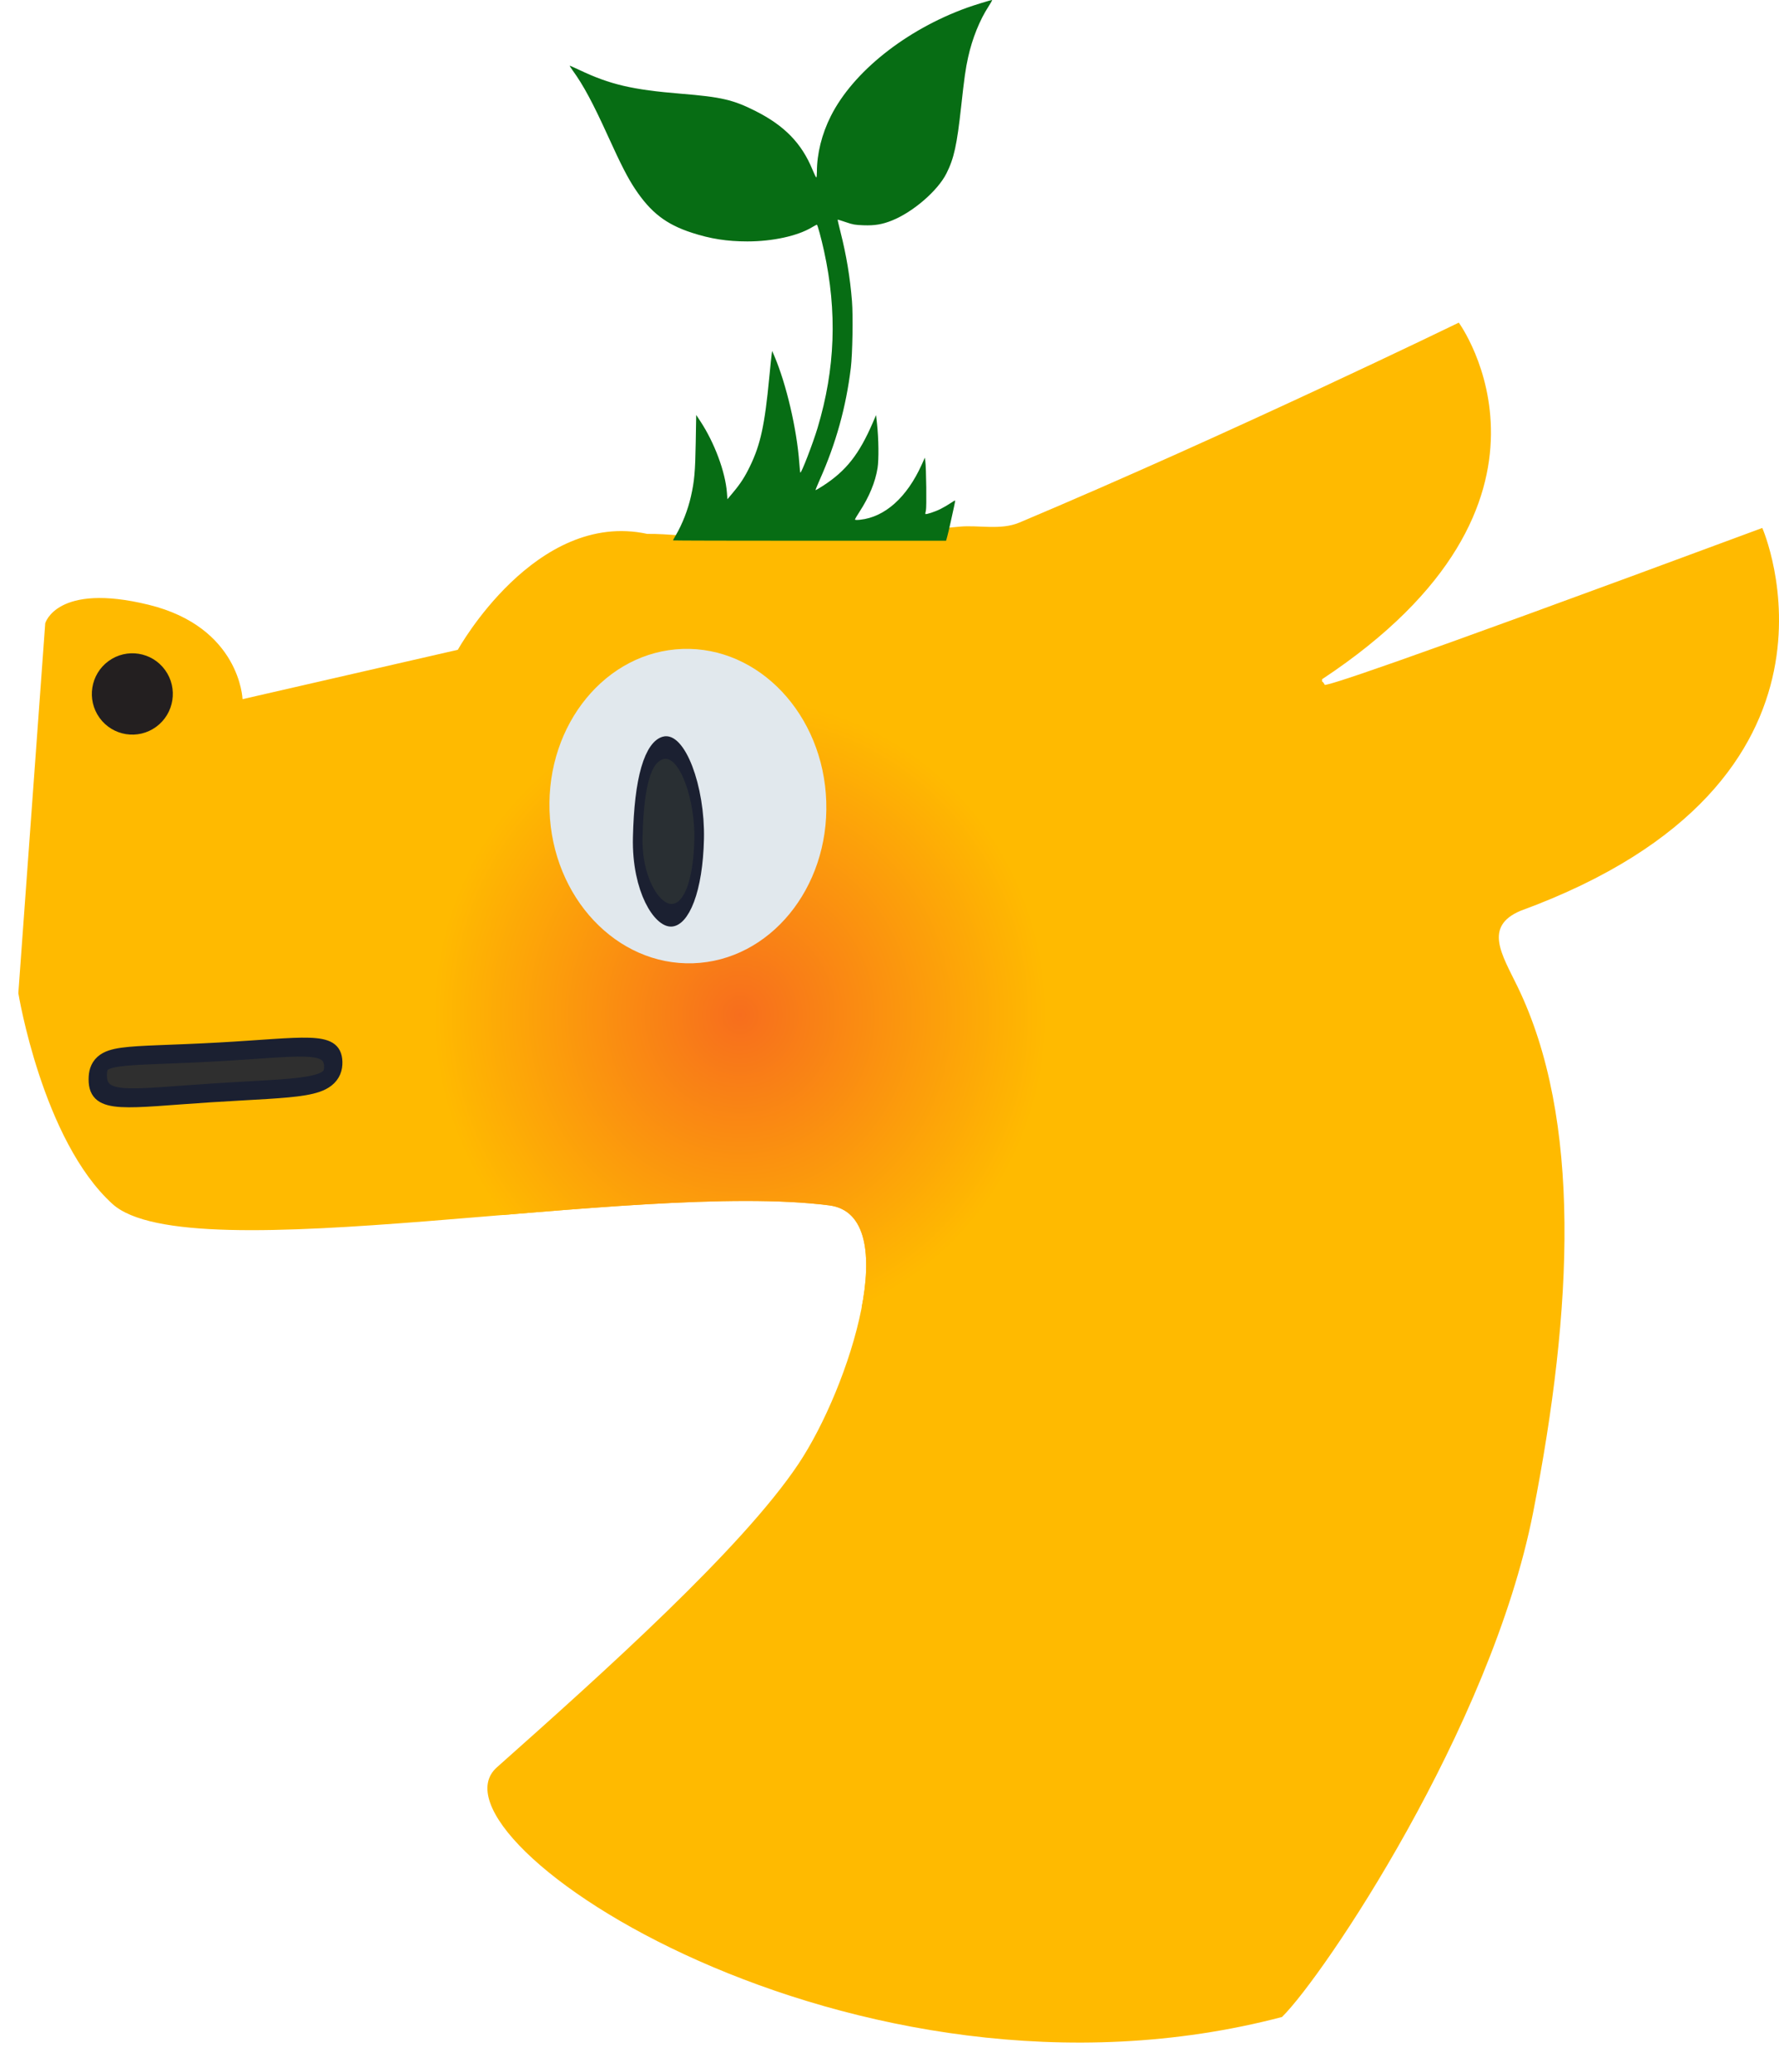<?xml version="1.0" encoding="UTF-8" standalone="no"?>
<svg
   width="512"
   height="596.247"
   viewBox="0 0 512 596.247"
   version="1.1"
   xml:space="preserve"
   style="clip-rule:evenodd;fill-rule:evenodd;stroke-linejoin:round;stroke-miterlimit:1.414"
   id="svg10485"
   sodipodi:docname="dragnflushed_plont.svg"
   inkscape:version="1.2.2 (b0a8486541, 2022-12-01)"
   xmlns:inkscape="http://www.inkscape.org/namespaces/inkscape"
   xmlns:sodipodi="http://sodipodi.sourceforge.net/DTD/sodipodi-0.dtd"
   xmlns="http://www.w3.org/2000/svg"
   xmlns:svg="http://www.w3.org/2000/svg"
   xmlns:serif="http://www.serif.com/"><sodipodi:namedview
   id="namedview10487"
   pagecolor="#ffffff"
   bordercolor="#000000"
   borderopacity="0.25"
   inkscape:showpageshadow="2"
   inkscape:pageopacity="0.0"
   inkscape:pagecheckerboard="0"
   inkscape:deskcolor="#d1d1d1"
   showgrid="false"
   inkscape:zoom="1.4960938"
   inkscape:cx="255.6658"
   inkscape:cy="127.33159"
   inkscape:window-width="949"
   inkscape:window-height="920"
   inkscape:window-x="962"
   inkscape:window-y="24"
   inkscape:window-maximized="1"
   inkscape:current-layer="svg10485" />
    <rect
   id="Artboard1"
   x="0"
   y="84.247"
   width="512"
   height="512"
   style="fill:none" />
    <g
   id="Artboard11"
   serif:id="Artboard1"
   transform="translate(0,84.247)">
        <g
   id="Layer-2"
   serif:id="Layer 2">
            <g
   transform="rotate(-1.899,14091.295,-1431.986)"
   id="g10458">
                <path
   d="m 0,-376.63 c 26.196,7.325 26.175,28.061 26.175,28.061 l 62.401,-12.146 c 0,0 23.662,-39.547 55.585,-31.524 12.095,0.262 25.275,4.799 90.028,0.895 5.351,-0.322 11.667,1.491 17.119,-0.597 61.776,-23.65 128.309,-53.305 128.309,-53.305 0,0 36.061,52.85 -42.734,101.247 0,1.541 -0.25,-0.29 0.75,1.666 1.882,-0.208 11.231,-2.256 127.325,-40.974 0,0 29.682,73.974 -73.204,107.789 -10.834,4.167 -5.731,12.44 -1.614,21.685 17.272,38.785 13,93 -0.5,151.5 -14.182,61.46 -64.814,131.449 -77.042,142.649 -124.517,28.3 -246.941,-59.75 -223.46,-79.272 31.579,-26.254 72.562,-60.575 89.642,-84.377 15.492,-21.59 32.86,-70.564 11.36,-74.064 -55.855,-9.093 -184.897,13.429 -206.203,-7.263 -19.537,-18.972 -25.054,-61.501 -25.054,-61.501 l 11.264,-106.119 c 0,0 3.657,-11.674 29.853,-4.35"
   style="fill:#ffba00;fill-rule:nonzero"
   id="path10447" />
                <clipPath
   id="_clip1">
                    <path
   d="m 0,-376.63 c 26.196,7.325 26.175,28.061 26.175,28.061 l 62.401,-12.146 c 0,0 23.662,-39.547 55.585,-31.524 12.095,0.262 25.275,4.799 90.028,0.895 5.351,-0.322 11.667,1.491 17.119,-0.597 61.776,-23.65 128.309,-53.305 128.309,-53.305 0,0 36.061,52.85 -42.734,101.247 0,1.541 -0.25,-0.29 0.75,1.666 1.882,-0.208 11.231,-2.256 127.325,-40.974 0,0 29.682,73.974 -73.204,107.789 -10.834,4.167 -5.731,12.44 -1.614,21.685 17.272,38.785 13,93 -0.5,151.5 -14.182,61.46 -64.814,131.449 -77.042,142.649 -124.517,28.3 -246.941,-59.75 -223.46,-79.272 31.579,-26.254 72.562,-60.575 89.642,-84.377 15.492,-21.59 32.86,-70.564 11.36,-74.064 -55.855,-9.093 -184.897,13.429 -206.203,-7.263 -19.537,-18.972 -25.054,-61.501 -25.054,-61.501 l 11.264,-106.119 c 0,0 3.657,-11.674 29.853,-4.35"
   clip-rule="nonzero"
   id="path10449" />
                </clipPath>
                <g
   clip-path="url(#_clip1)"
   id="g10456">
                    <g
   transform="matrix(0,91.423,88.393,0,166.289,-253.005)"
   id="g10454">
                        <circle
   cx="0"
   cy="0"
   style="fill:url(#_Radial2)"
   id="ellipse10452"
   r="1" />
                    </g>
                </g>
            </g>
            <g
   transform="matrix(-0.81,0.586,0.586,0.81,49.056,119.442)"
   id="g10462">
                <path
   d="m 6.534,-21.372 c 6.448,0.027 11.676,5.28 11.676,11.733 0,6.454 -5.228,11.663 -11.676,11.637 -6.448,-0.027 -11.676,-5.28 -11.676,-11.733 0,-6.454 5.228,-11.663 11.676,-11.637"
   style="fill:#231f20;fill-rule:nonzero"
   id="path10460" />
            </g>
            <g
   transform="matrix(0.423,0.36,-0.45,0.527,128.431,-53.488)"
   id="g10466">
                <path
   d="m 227.647,360.473 c 32.064,-24.487 41.418,-34.854 49.756,-27.446 8.893,7.901 -4.988,16.09 -37.994,41.74 -31.283,24.312 -40.91,34.755 -50.287,25.881 -8.575,-8.114 1.485,-11.888 38.525,-40.175 z"
   style="fill:#2f2f2f;fill-rule:nonzero;stroke:#1b2031;stroke-width:8.54px"
   id="path10464" />
            </g>
        </g>
        <g
   transform="matrix(0.776,-0.026,0.026,0.776,38.82,34.163)"
   id="g10471">
            <ellipse
   cx="199.975"
   cy="152.997"
   rx="51.317"
   ry="58.275"
   style="fill:#e1e8ed"
   id="ellipse10469" />
        </g>
        <g
   transform="matrix(-0.027,0.769,0.326,0.012,197.619,140.13)"
   id="g10475">
            <path
   d="M 22.091,-41.365 C 39.547,-40.883 51.156,-22.317 50.826,-9.19 50.495,3.938 39.547,13.353 22.091,12.87 4.636,12.387 -13.9,-5.223 -11.585,-21.889 c 1.813,-13.05 12.7,-20.056 33.676,-19.476 z"
   style="fill:#292f33;fill-rule:nonzero;stroke:#1b2031;stroke-width:8.46px;stroke-linejoin:miter;stroke-miterlimit:10"
   id="path10473" />
        </g>
    </g>
    <defs
   id="defs10483">
        <radialGradient
   id="_Radial2"
   cx="0"
   cy="0"
   r="1"
   gradientUnits="userSpaceOnUse"
   gradientTransform="matrix(0,1,1,0,-8.49688e-6,8.49688e-6)"><stop
     offset="0"
     style="stop-color:rgb(247,110,29);stop-opacity:1"
     id="stop10478" /><stop
     offset="1"
     style="stop-color:rgb(255,186,0);stop-opacity:1"
     id="stop10480" /></radialGradient>
    </defs>
<path
   style="clip-rule:evenodd;fill:#076d14;fill-opacity:0.997;fill-rule:evenodd;stroke-width:0.219;stroke-miterlimit:10"
   d="m 193.686,155.488 c 3.2e-4,-0.054 0.358,-0.709 0.796,-1.456 1.891,-3.226 3.489,-7.316 4.36,-11.156 1.005,-4.434 1.245,-7.115 1.39,-15.521 l 0.137,-7.961 1.191,1.806 c 4.068,6.17 7.192,14.56 7.649,20.54 l 0.145,1.899 1.56,-1.861 c 2.192,-2.615 3.43,-4.523 4.902,-7.559 3.066,-6.321 4.269,-11.857 5.592,-25.731 0.304,-3.184 0.614,-6.177 0.69,-6.65 l 0.138,-0.861 0.622,1.457 c 3.451,8.088 6.47,21.024 7.179,30.756 0.108,1.483 0.241,2.742 0.296,2.796 0.275,0.275 3.643,-8.451 4.97,-12.88 5.093,-16.989 5.69,-33.398 1.852,-50.903 -0.782,-3.569 -1.867,-7.56 -2.055,-7.56 -0.09,2.2e-5 -0.738,0.345 -1.439,0.768 -4.126,2.485 -11.308,4.053 -18.557,4.053 -5.834,3e-6 -10.625,-0.749 -16.004,-2.502 -7.415,-2.416 -11.821,-5.82 -16.34,-12.622 -2.106,-3.17 -4.012,-6.887 -7.805,-15.226 -4.342,-9.545 -7.05,-14.582 -10.125,-18.83 -0.517,-0.715 -0.908,-1.332 -0.869,-1.371 0.04,-0.039 1.295,0.509 2.791,1.22 8.832,4.194 15.227,5.688 29.235,6.831 11.639,0.949 15.038,1.739 21.473,4.991 8.336,4.213 13.261,9.282 16.369,16.851 0.509,1.238 1.003,2.252 1.099,2.252 0.096,-7.2e-5 0.175,-0.694 0.175,-1.543 1e-5,-5.285 1.409,-10.949 4.008,-16.111 C 245.526,20.663 260.706,8.579 278.272,2.231 280.243,1.518 285.171,-8.996662e-6 285.512,0 c 0.111,-6.0996662e-5 -0.343,0.836 -1.009,1.858 -2.541,3.898 -4.68,9.212 -5.868,14.577 -0.738,3.332 -1.102,5.902 -2.006,14.157 -1.222,11.154 -2.069,15.006 -4.249,19.325 -2.507,4.966 -9.567,11.071 -15.632,13.517 -2.827,1.14 -5.003,1.504 -8.261,1.383 -2.44,-0.091 -3.018,-0.193 -5.05,-0.892 -1.262,-0.434 -2.324,-0.76 -2.36,-0.725 -0.036,0.036 0.333,1.63 0.818,3.544 1.694,6.679 2.761,13.102 3.303,19.882 0.342,4.279 0.155,15.241 -0.329,19.216 -1.37,11.271 -4.276,21.734 -8.935,32.177 -0.717,1.607 -1.265,2.961 -1.218,3.008 0.047,0.047 1.008,-0.51 2.135,-1.239 6.672,-4.315 10.391,-9.035 14.359,-18.222 l 0.922,-2.135 0.271,2.463 c 0.477,4.337 0.552,10.295 0.159,12.768 -0.638,4.017 -2.405,8.307 -5.172,12.552 -0.731,1.122 -1.329,2.14 -1.329,2.264 1.2e-4,0.146 0.516,0.17 1.479,0.069 7.113,-0.745 13.47,-6.426 17.715,-15.829 l 0.918,-2.034 0.126,0.939 c 0.278,2.072 0.417,13.428 0.175,14.294 -0.133,0.475 -0.195,0.911 -0.138,0.967 0.202,0.202 2.793,-0.651 4.339,-1.429 0.865,-0.435 2.147,-1.181 2.849,-1.658 0.702,-0.477 1.312,-0.832 1.354,-0.789 0.042,0.042 -0.101,0.865 -0.318,1.828 -0.217,0.963 -0.662,2.983 -0.988,4.49 -0.326,1.507 -0.749,3.306 -0.94,3.999 l -0.347,1.26 -39.299,1e-5 c -21.614,0 -39.299,-0.044 -39.299,-0.098 z"
   id="path2026"
   inkscape:label="plont" /></svg>

